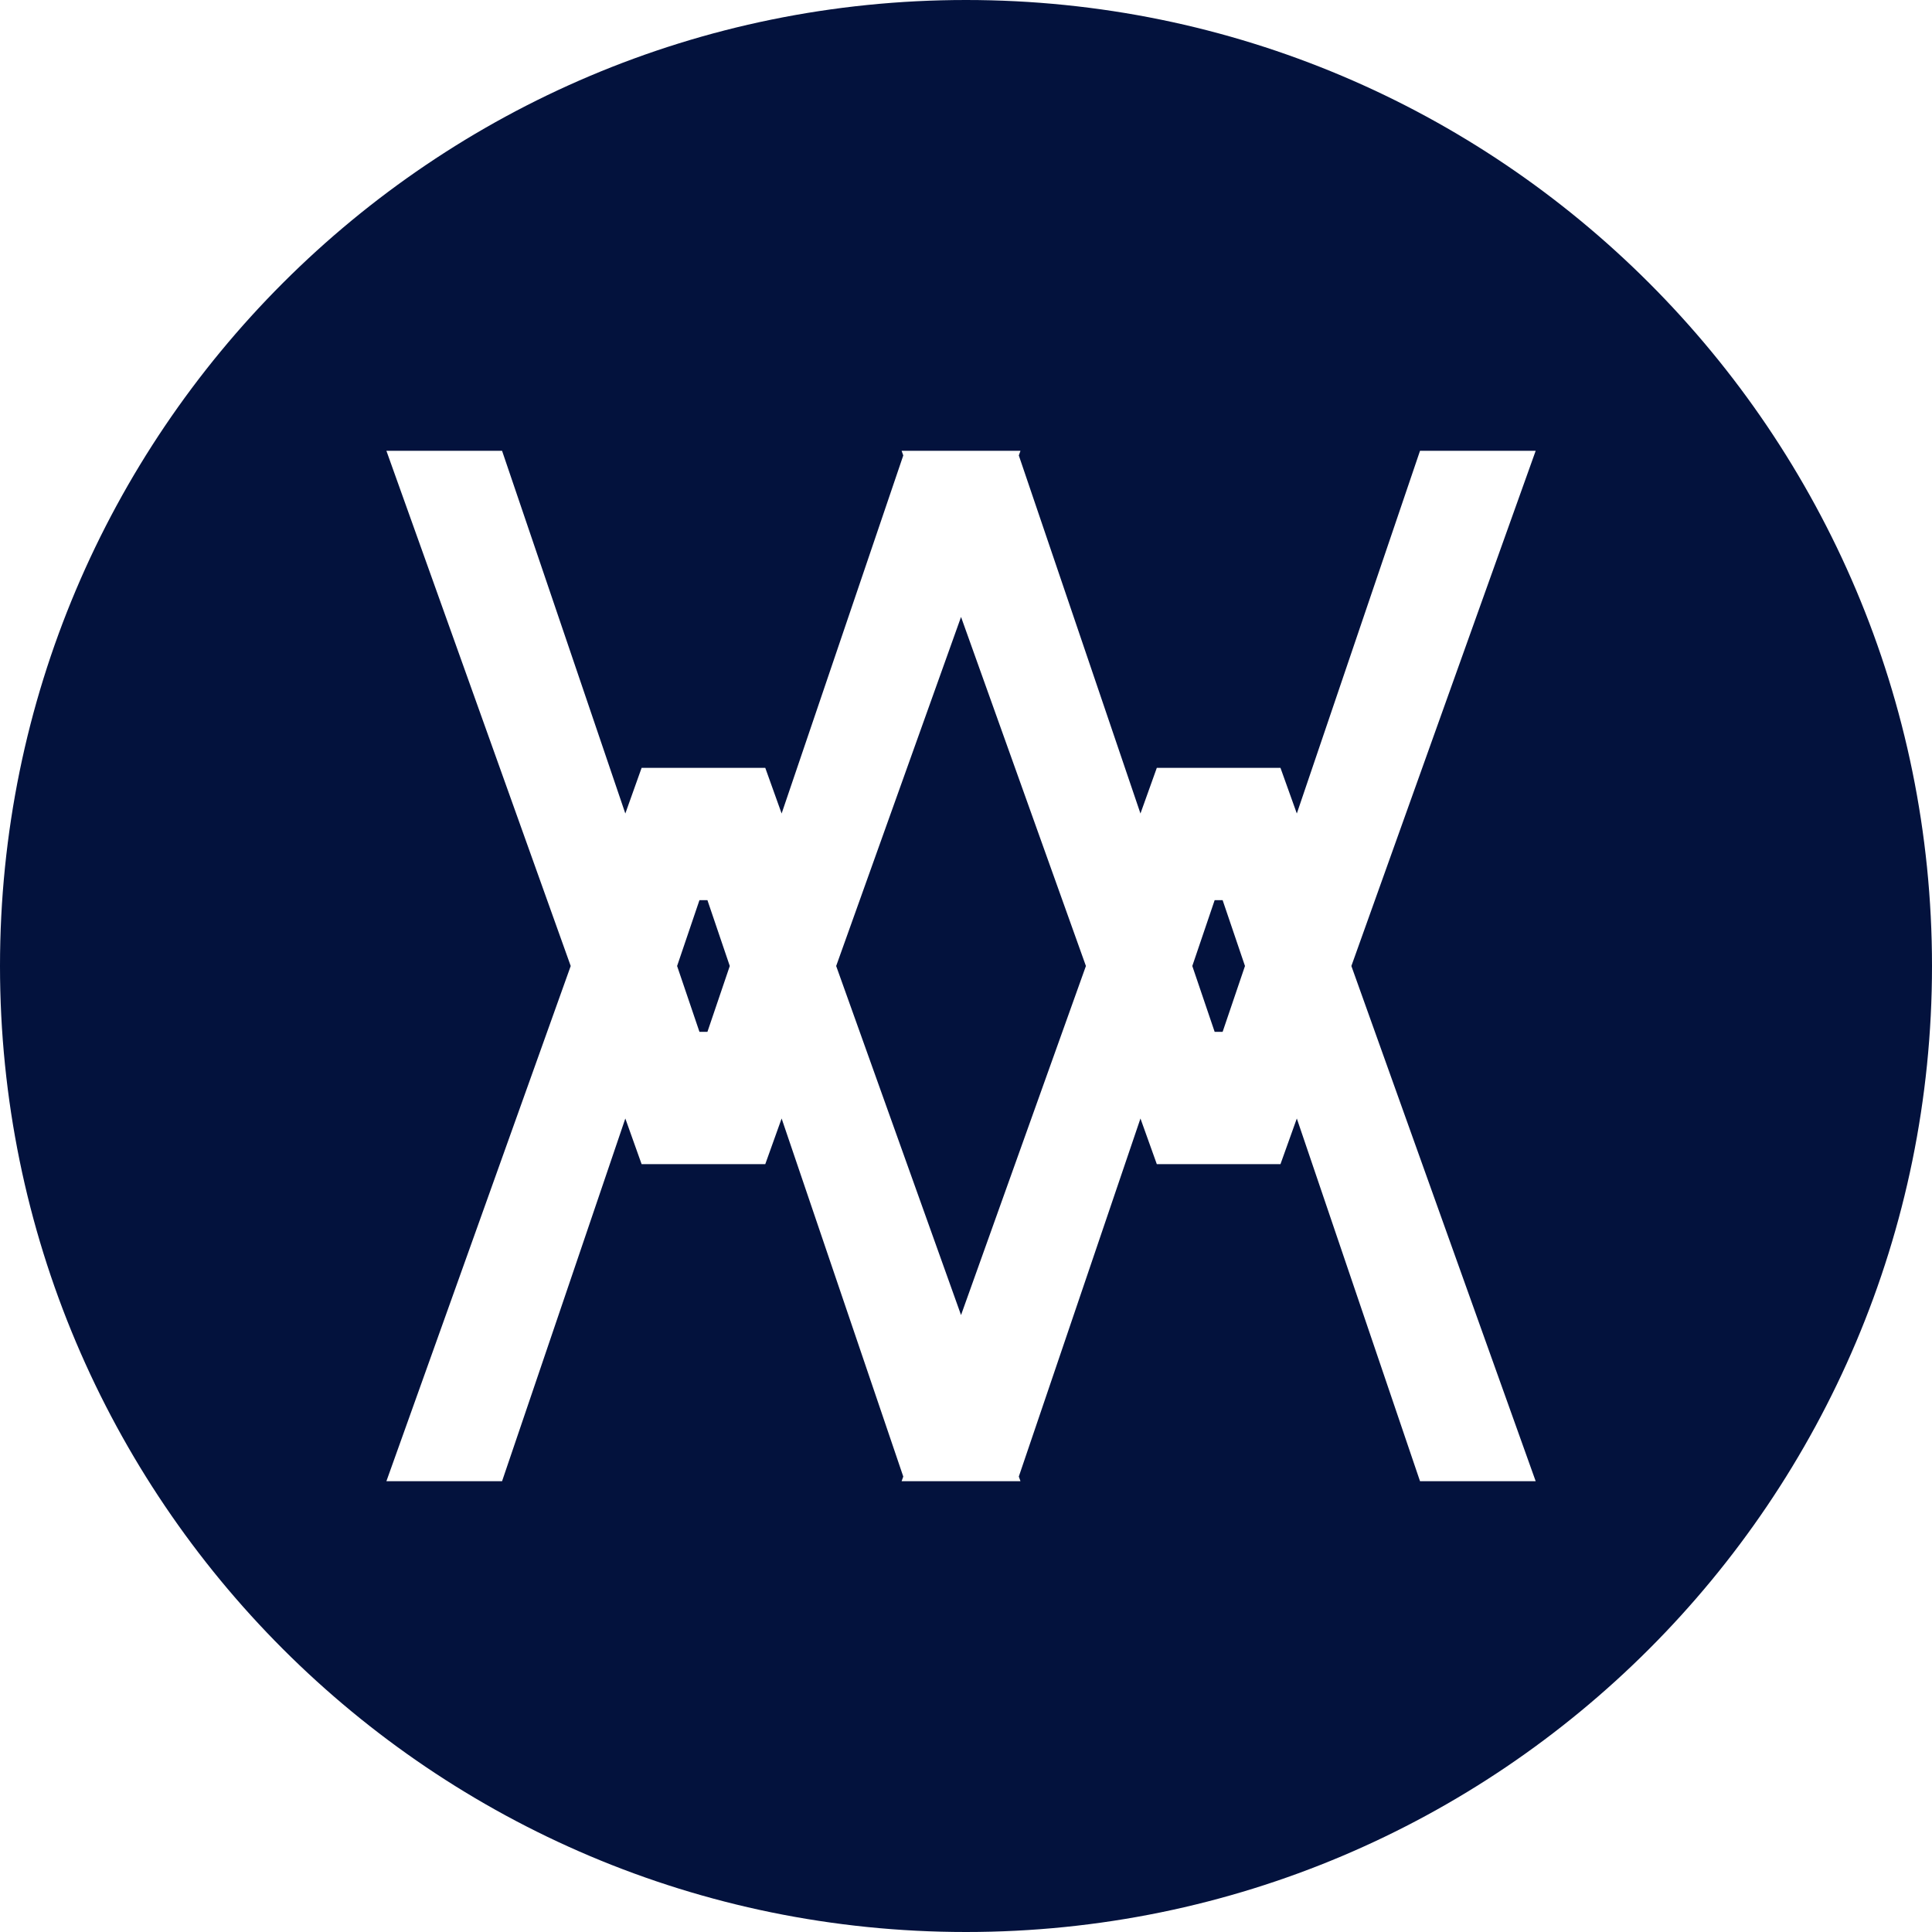 <svg width="30" height="30" viewBox="0 0 30 30" fill="none" xmlns="http://www.w3.org/2000/svg">
  <path fill-rule="evenodd" clip-rule="evenodd" d="M30 15C30 23.284 23.284 30 15 30C6.716 30 0 23.284 0 15C0 6.716 6.716 0 15 0C23.284 0 30 6.716 30 15ZM7.796 7L9.71 12.632L9.963 11.923H11.883L12.137 12.632L14.026 7.072L14 7H14.05H15.796H15.846L15.82 7.072L17.709 12.632L17.963 11.923H19.883L20.137 12.632L22.05 7H23.846L20.984 15L23.846 23H22.05L20.137 17.368L19.883 18.077H17.963L17.709 17.368L15.82 22.928L15.846 23H15.796H14.05H14L14.026 22.928L12.137 17.368L11.883 18.077H9.963L9.71 17.368L7.796 23H6L8.862 15L6 7H7.796ZM14.923 20.42L16.862 15L14.923 9.58L12.984 15L14.923 20.42ZM18.514 15L18.861 16.022H18.985L19.332 15L18.985 13.978H18.861L18.514 15ZM10.861 16.022L10.514 15L10.861 13.978H10.985L11.332 15L10.985 16.022H10.861Z" fill="#03123D"/>
</svg>
